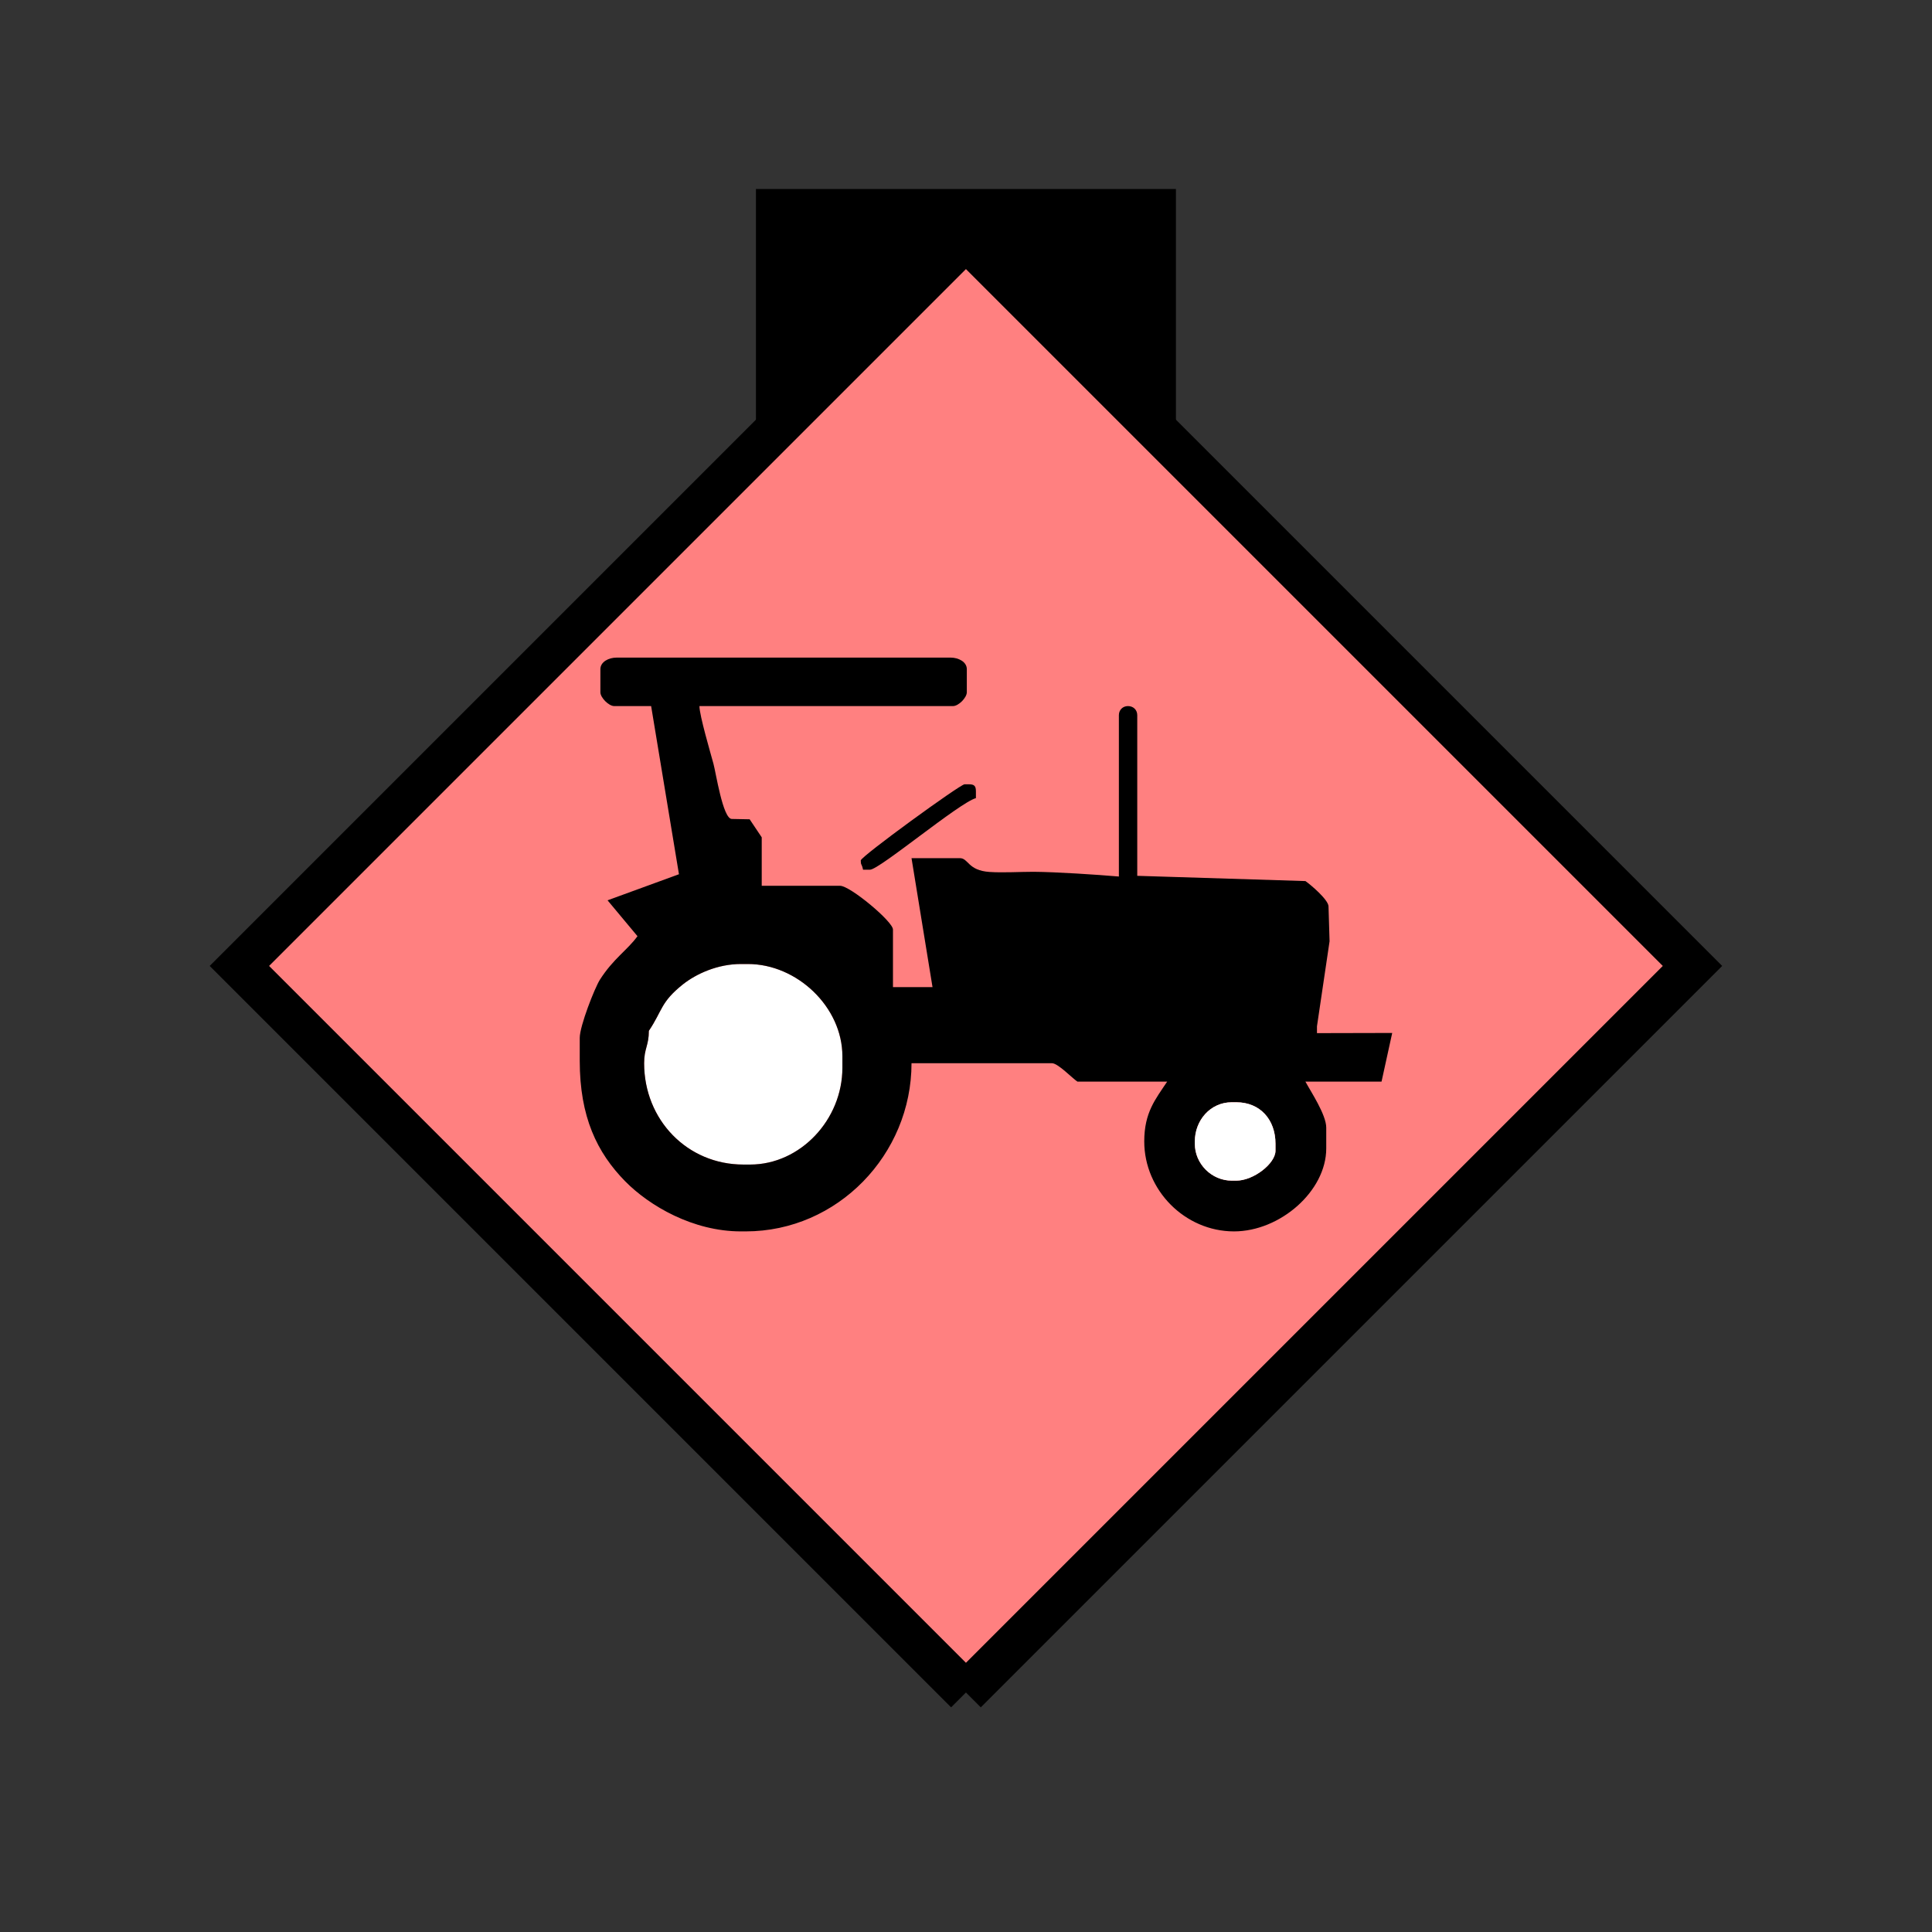 <?xml version="1.0" encoding="UTF-8" standalone="no"?>
<svg
   xmlns:dc="http://purl.org/dc/elements/1.1/"
   xmlns:cc="http://creativecommons.org/ns#"
   xmlns:rdf="http://www.w3.org/1999/02/22-rdf-syntax-ns#"
   xmlns:svg="http://www.w3.org/2000/svg"
   xmlns="http://www.w3.org/2000/svg"
   id="svg19"
   height="116.73mm"
   width="116.73mm"
   version="1.0">
  <rect width="100%" height="100%" fill="#333333" stroke="none"/>
  <defs
     id="defs3">
    <pattern
       y="0"
       x="0"
       height="6"
       width="6"
       patternUnits="userSpaceOnUse"
       id="EMFhbasepattern" />
  </defs>
  <path
     id="path5"
     d="  M 172.626,43.157   L 172.626,100.699   L 268.53,100.699   L 268.53,43.157   L 172.626,43.157   z "
     style="fill:#000000;fill-rule:evenodd;fill-opacity:1;stroke:none;" />
  <path
     id="path7"
     d="  M 220.578,386.492   L 220.578,386.492   L 386.492,220.578   L 220.578,54.665   L 54.665,220.578   L 220.578,386.492   z "
     style="fill:#ff8080;fill-rule:evenodd;fill-opacity:1;stroke:none;" />
  <path
     id="path9"
     d="  M 220.578,386.492   L 220.578,386.492   L 386.492,220.578   L 220.578,54.665   L 54.665,220.578   L 220.578,386.492  "
     style="fill:none;stroke:#000000;stroke-width:9.59px;stroke-linecap:butt;stroke-linejoin:miter;stroke-miterlimit:10;stroke-dasharray:none;stroke-opacity:1;" />
  <path
     id="path11"
     d="  M 196.562,196.483   C 196.562,197.681 196.762,197.082 197.082,198.6   L 198.68,198.6   C 200.798,198.6 219.06,183.296 222.856,182.257   L 222.856,180.698   C 222.856,179.5 222.496,179.1 221.298,179.1   L 220.259,179.1   C 219.26,179.1 196.562,195.603 196.562,196.483   z "
     style="fill:#000000;fill-rule:evenodd;fill-opacity:1;stroke:none;" />
  <path
     id="path13"
     d="  M 148.171,235.403   C 148.171,238.76 147.092,239.439 147.092,242.796   C 147.092,255.703 156.922,265.933 169.749,265.933   L 171.308,265.933   C 182.736,265.933 192.367,255.703 192.367,243.835   L 192.367,241.198   C 192.367,229.969 182.017,220.139 170.788,220.139   L 169.19,220.139   C 163.875,220.139 159,222.376 155.963,224.774   C 150.808,228.89 151.328,230.688 148.171,235.403   z "
     style="fill:#ffffff;fill-rule:evenodd;fill-opacity:1;stroke:none;" />
  <path
     id="path15"
     d="  M 272.846,261.178   L 272.846,260.658   C 272.846,255.823 276.402,251.707 281.277,251.707   L 282.316,251.707   C 287.751,251.707 291.267,255.663 291.267,261.178   L 291.267,262.776   C 291.267,265.693 286.272,269.609 282.316,269.609   L 281.277,269.609   C 276.682,269.609 272.846,265.773 272.846,261.178   z  M 148.171,235.403   C 151.328,230.688 150.808,228.89 155.963,224.774   C 159,222.376 163.875,220.139 169.19,220.139   L 170.788,220.139   C 182.017,220.139 192.367,229.969 192.367,241.198   L 192.367,243.835   C 192.367,255.703 182.736,265.933 171.308,265.933   L 169.749,265.933   C 156.922,265.933 147.092,255.703 147.092,242.796   C 147.092,239.399 148.171,238.76 148.171,235.403   z  M 167.112,187.012   C 165.074,187.012 163.476,176.383 162.916,174.385   C 162.277,172.027 159.719,163.356 159.719,161.238   L 217.621,161.238   C 218.9,161.238 220.778,159.32 220.778,158.081   L 220.778,152.806   C 220.778,151.128 218.86,150.169 217.102,150.169   L 140.779,150.169   C 139.02,150.169 137.102,151.128 137.102,152.806   L 137.102,158.081   C 137.102,159.32 139.02,161.238 140.259,161.238   L 148.691,161.238   L 155.044,199.639   L 138.741,205.593   L 145.574,213.785   C 143.216,217.022 140.099,218.86 136.982,223.735   C 135.784,225.653 132.387,234.285 132.387,237.002   L 132.387,242.237   C 132.387,255.064 136.343,263.215 142.776,269.769   C 148.291,275.363 158.241,281.197 169.19,281.197   L 170.269,281.197   C 191.328,281.197 208.151,263.575 208.151,242.796   L 240.239,242.796   C 241.597,242.796 244.834,246.193 246.033,246.992   L 266.532,246.992   C 263.855,251.028 261.297,254.025 261.297,260.658   C 261.297,271.807 270.608,281.197 281.797,281.197   C 292.306,281.197 302.856,272.007 302.856,262.256   L 302.856,257.501   C 302.856,254.544 299.299,249.23 298.1,246.992   L 315.483,246.992   L 317.92,235.883   L 300.738,235.923   L 300.738,234.364   L 303.615,214.944   L 303.375,206.992   C 303.375,205.473 299.259,201.997 298.1,201.198   L 259.699,199.999   L 259.699,163.316   C 259.699,162.117 258.82,161.238 257.581,161.238   C 256.382,161.238 255.503,162.117 255.503,163.316   L 255.503,200.159   C 250.348,199.719 241.198,199.12 236.043,199.08   C 232.926,199.08 229.09,199.32 226.013,199.12   C 220.978,198.8 221.178,195.963 219.18,195.963   L 208.151,195.963   L 212.946,225.413   L 203.915,225.413   L 203.915,212.267   C 203.915,210.429 194.125,202.277 191.847,202.277   L 173.945,202.277   L 173.945,191.208   L 171.188,187.092   z "
     style="fill:#000000;fill-rule:evenodd;fill-opacity:1;stroke:none;" />
  <path
     id="path17"
     d="  M 272.846,261.178   C 272.846,265.773 276.682,269.609 281.277,269.609   L 282.316,269.609   C 286.272,269.609 291.267,265.693 291.267,262.776   L 291.267,261.178   C 291.267,255.663 287.751,251.707 282.316,251.707   L 281.277,251.707   C 276.402,251.707 272.846,255.823 272.846,260.658   z "
     style="fill:#ffffff;fill-rule:evenodd;fill-opacity:1;stroke:none;" />
</svg>
